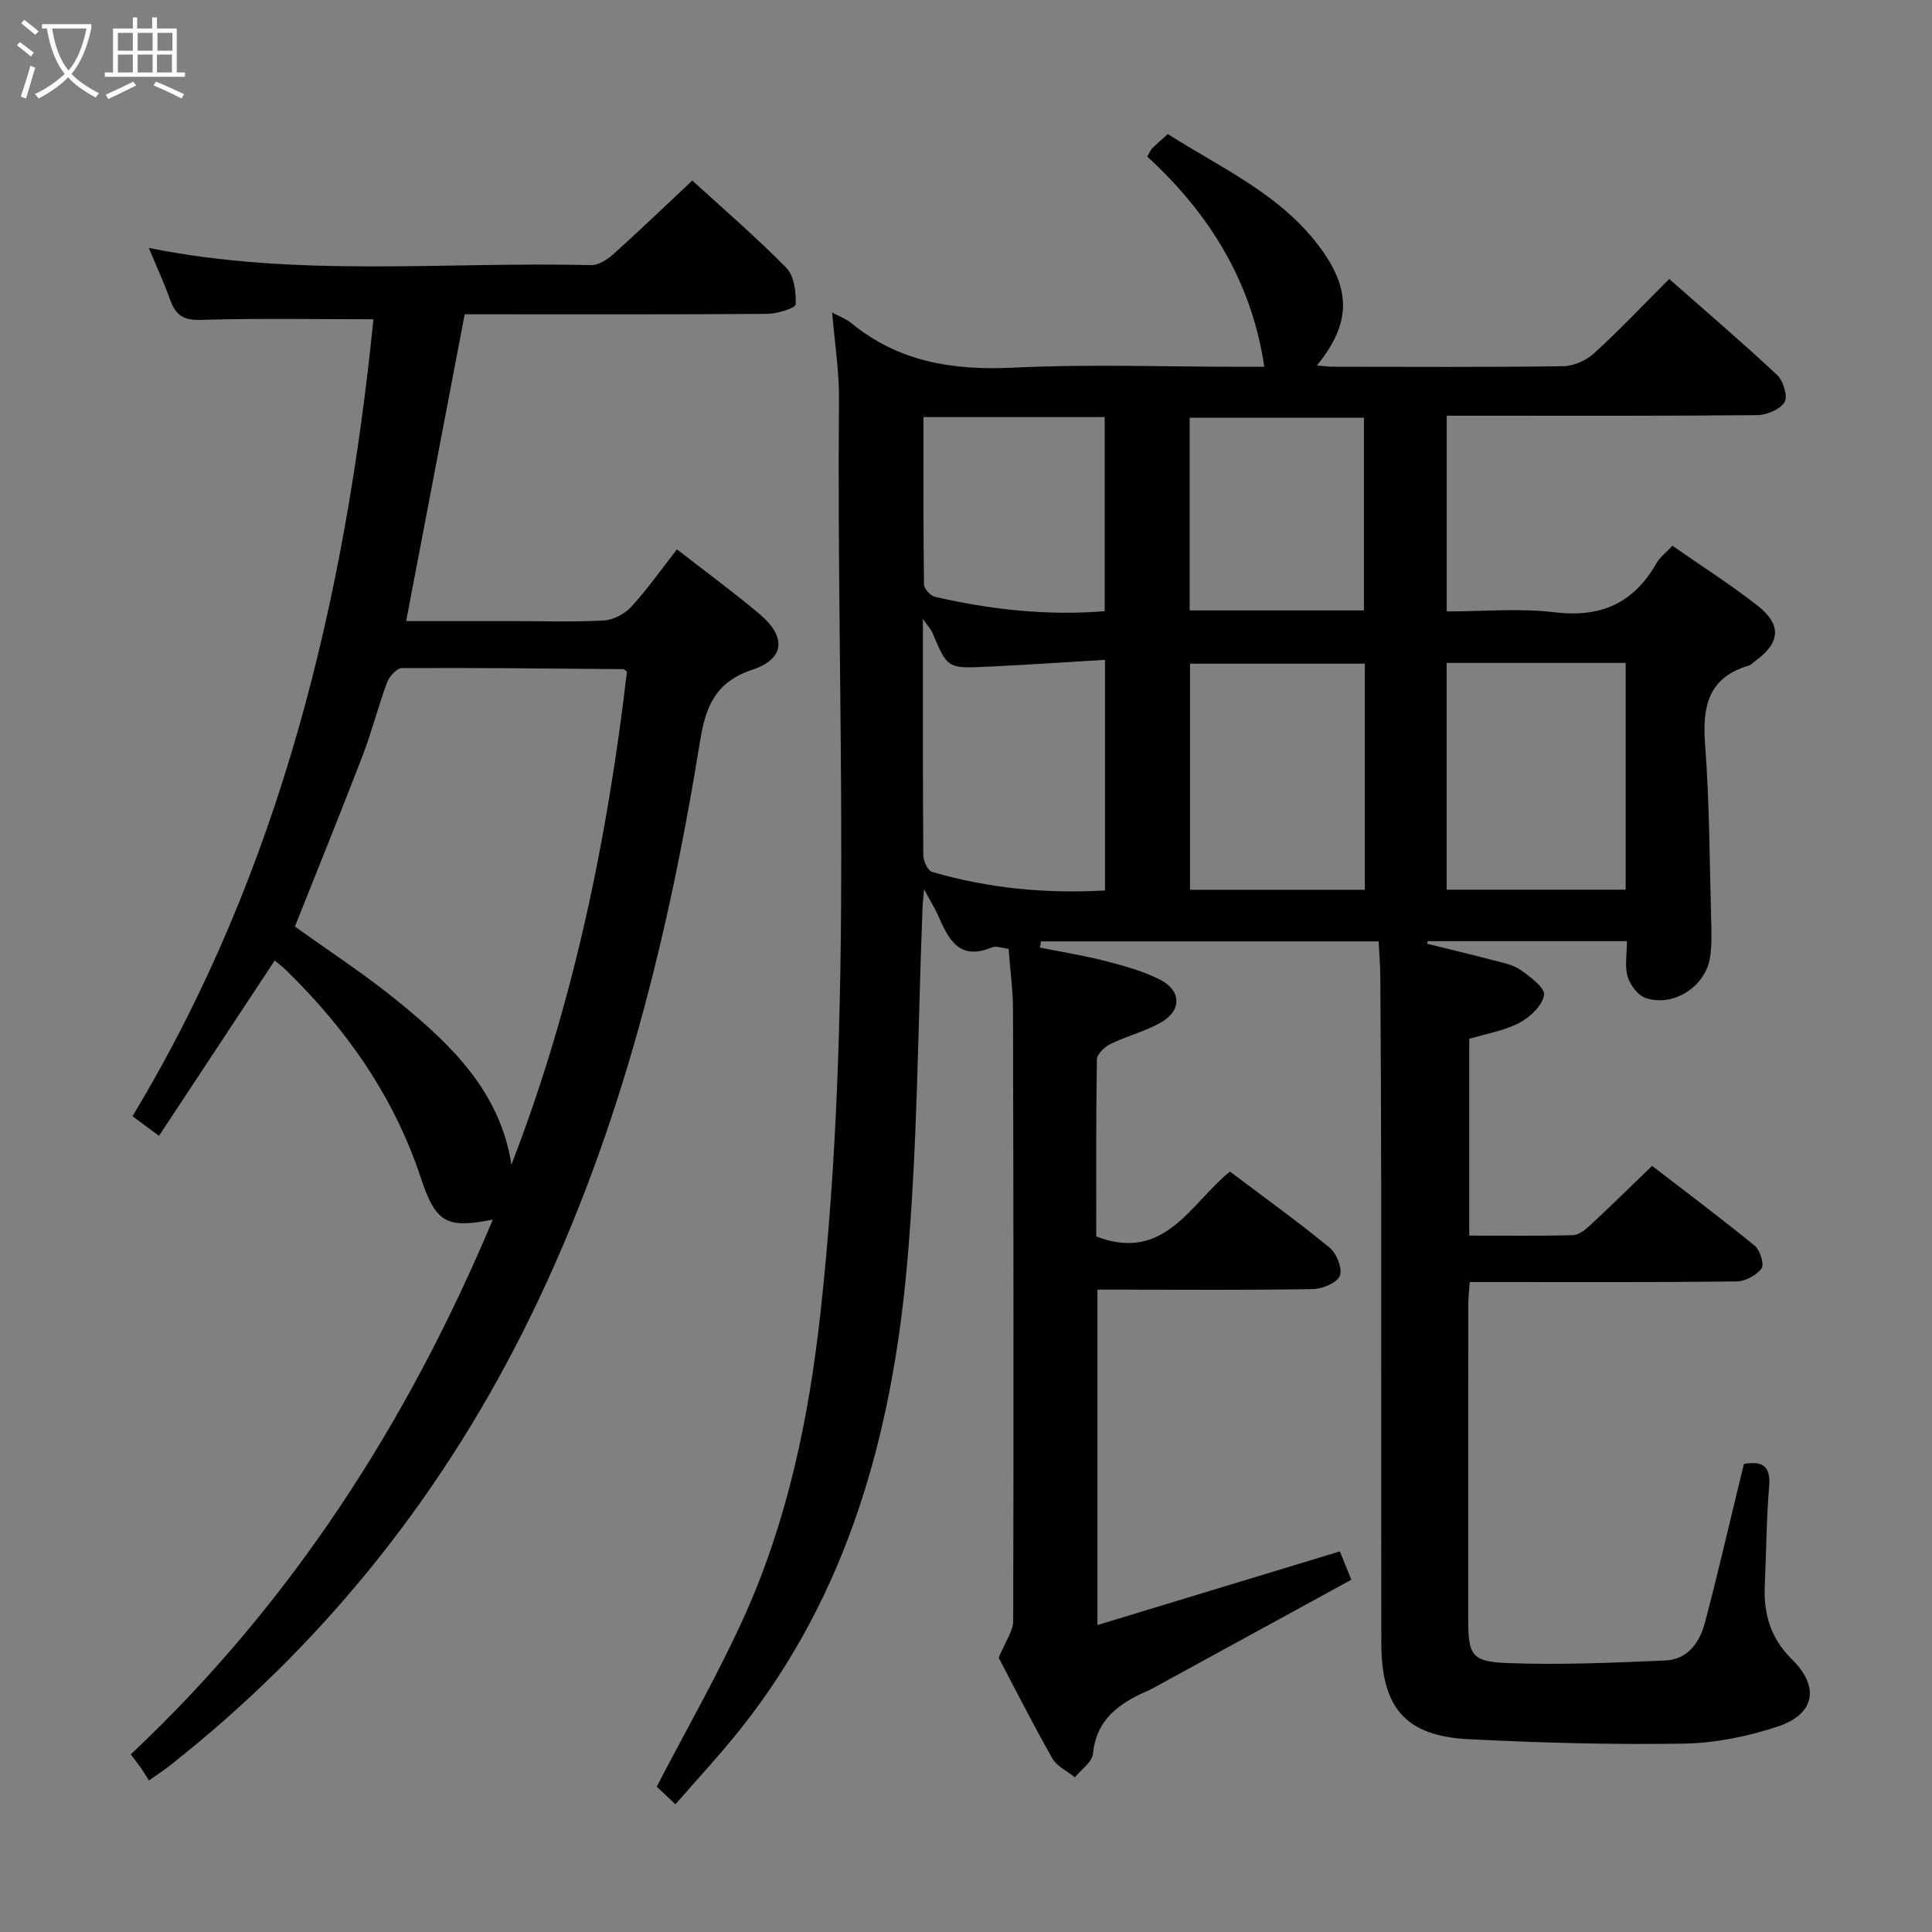 <svg enable-background="new 0 0 400 400" viewBox="0 0 400 400" xmlns="http://www.w3.org/2000/svg"><rect x="0" y="0" width="400" height="400" fill="#808080" stroke="none"/><path d="m172.29 64.7c1.65.89 2.94 1.35 3.93 2.17 9.83 8.08 21.1 9.85 33.55 9.25 15.8-.76 31.66-.18 47.49-.18h4.5c-2.62-17.75-11.48-31.83-24.24-43.53.52-.88.69-1.36 1.02-1.69.94-.93 1.95-1.8 3.24-2.97 11.16 7.12 23.53 12.54 31.67 23.7 6.36 8.71 6.17 15.68-.8 24.21 1.37.11 2.42.27 3.47.27 15.83.02 31.67.11 47.5-.11 2.18-.03 4.78-1.18 6.41-2.67 5.28-4.81 10.2-10.03 15.56-15.39 7.53 6.63 15.09 13.09 22.34 19.88 1.28 1.2 2.26 4.42 1.55 5.6-.92 1.52-3.68 2.69-5.66 2.71-19.5.19-39 .12-58.5.12-1.81 0-3.62 0-5.79 0v40.52c7.52 0 15.03-.71 22.36.18 9.56 1.15 16.35-1.89 21.06-10.16.71-1.25 1.98-2.18 3.31-3.61 5.96 4.15 11.97 7.98 17.57 12.35 5.15 4.02 4.78 7.77-.52 11.58-.41.29-.77.72-1.22.86-8.46 2.49-9.67 8.53-9.07 16.41.92 11.93.92 23.94 1.25 35.91.07 2.66.17 5.36-.2 7.97-.86 6.11-7.55 10.5-13.37 8.54-1.6-.54-3.19-2.68-3.71-4.41-.64-2.13-.15-4.6-.15-7.35-13.97 0-27.61 0-41.25 0-.03.18-.07.36-.1.54 4.58 1.13 9.16 2.22 13.72 3.42 1.92.51 4.03.89 5.59 1.98 2 1.41 5.13 3.74 4.89 5.2-.36 2.19-2.89 4.6-5.11 5.76-3.17 1.66-6.89 2.26-10.39 3.33v40.73c7.3 0 14.42.11 21.52-.1 1.26-.04 2.64-1.23 3.68-2.19 4.14-3.85 8.17-7.83 12.66-12.15 6.89 5.31 14.19 10.77 21.24 16.53 1.12.91 2.03 3.89 1.42 4.71-1.06 1.43-3.37 2.67-5.18 2.69-16.5.2-33 .12-49.5.12-1.8 0-3.61 0-5.73 0-.13 1.87-.31 3.31-.31 4.75-.02 21.67-.02 43.33-.01 65 0 7.41.62 8.84 7.97 9.13 10.94.44 21.93-.06 32.89-.53 4.58-.2 7.05-3.74 8.13-7.78 2.48-9.29 4.62-18.67 6.9-28.02.39-1.6.79-3.21 1.2-4.9 3.86-.65 5.57.43 5.21 4.7-.57 6.79-.59 13.62-.9 20.44-.27 5.92 1.19 10.97 5.63 15.34 5.82 5.74 4.74 11.37-3.03 13.93-6.21 2.05-12.93 3.41-19.45 3.51-14.79.24-29.61-.17-44.38-.91-13.12-.65-18.14-6.44-18.16-19.87-.06-31.83 0-63.67-.03-95.5-.01-14.17-.09-28.33-.18-42.5-.01-2.31-.22-4.63-.35-7.32-23.48 0-46.69 0-69.91 0-.06.43-.13.86-.19 1.29 4.53.91 9.11 1.64 13.58 2.79 3.83.99 7.75 2.06 11.25 3.84 4.46 2.27 4.54 6.38.23 8.85-3.27 1.88-7.07 2.81-10.48 4.48-1.21.59-2.79 2.09-2.81 3.2-.2 12.31-.13 24.61-.13 36.65 14.13 5.43 19.42-6.71 27.67-13.44 6.97 5.25 13.98 10.29 20.64 15.75 1.45 1.19 2.71 4.35 2.12 5.82-.6 1.47-3.6 2.73-5.58 2.76-13.16.24-26.33.12-39.5.12-1.62 0-3.24 0-5.11 0v69.44c16.85-5.12 33.32-10.12 50.19-15.25.77 1.9 1.48 3.65 2.38 5.87-12.94 7.08-25.62 14.01-38.3 20.94-1.31.72-2.6 1.49-3.97 2.1-5.8 2.56-10.51 5.83-11.23 12.99-.17 1.73-2.43 3.26-3.73 4.88-1.59-1.3-3.74-2.28-4.69-3.95-4.17-7.36-7.99-14.93-11.09-20.81 1.41-3.44 3-5.53 3-7.62.11-42.16.06-84.33-.04-126.5-.01-4.13-.58-8.26-.91-12.66-1.26-.13-2.55-.66-3.45-.29-6.78 2.83-9.01-1.69-11.14-6.6-.64-1.47-1.52-2.85-2.91-5.43-.17 1.99-.27 2.7-.3 3.42-1.01 24.93-1.02 49.95-3.27 74.77-3.15 34.66-12.18 67.67-34.43 95.65-4.22 5.31-8.86 10.28-13.47 15.6-1.83-1.72-3.13-2.94-3.88-3.65 6.26-12.09 12.83-23.47 18.19-35.4 8.92-19.84 13.31-40.99 15.69-62.53 6.96-62.78 3.29-125.78 3.85-188.7.11-5.94-.85-11.9-1.41-18.58zm164.29 72.55c-12.68 0-24.76 0-37.07 0v46.95h37.07c0-15.8 0-31.2 0-46.95zm-107.8-.64c-8.55.51-16.49 1.06-24.44 1.43-8.2.38-8.19.3-11.3-7.04-.32-.75-.94-1.38-1.96-2.85 0 17.02-.04 32.99.08 48.95.01 1.19.95 3.17 1.85 3.43 11.67 3.4 23.6 4.53 35.77 3.83 0-15.98 0-31.4 0-47.75zm53.79.8c-12.27 0-24.28 0-36.19 0v46.81h36.19c0-15.8 0-31.22 0-46.81zm-91.37-51.06c0 11.73-.05 23.17.1 34.62.01.91 1.35 2.39 2.3 2.6 11.51 2.64 23.15 3.94 35.11 2.97 0-13.58 0-26.81 0-40.19-12.53 0-24.76 0-37.51 0zm55.11 40.03h36.08c0-13.66 0-26.87 0-39.9-12.33 0-24.21 0-36.08 0z" fill="#010100"/><path d="m77.32 66.1c-12.31 0-24.09-.22-35.86.13-3.54.1-5.1-1.05-6.2-4.08-1.27-3.54-2.85-6.96-4.45-10.82 30.68 6.2 61.19 2.81 91.54 3.56 1.54.04 3.38-1.14 4.63-2.26 5.44-4.89 10.72-9.96 16.35-15.25 6.12 5.59 13.05 11.55 19.44 18.04 1.64 1.67 2.09 5.06 1.96 7.6-.04.78-3.82 1.94-5.89 1.96-19.16.15-38.32.09-57.48.09-1.79 0-3.59 0-5.15 0-4.06 21.29-8.02 42.07-12.12 63.52h21.94c6.33 0 12.67.22 18.99-.13 1.97-.11 4.33-1.36 5.69-2.84 3.34-3.65 6.21-7.74 9.45-11.88 5.88 4.58 11.63 8.8 17.08 13.37 5.6 4.71 5.28 9.29-1.45 11.54-7.68 2.57-9.68 7.56-10.87 14.9-6.85 42.45-17.3 83.91-36.84 122.55-17.75 35.11-41.96 65.06-72.92 89.45-1.16.92-2.41 1.72-4.32 3.08-.54-.85-1.05-1.71-1.61-2.53-.57-.82-1.19-1.59-2.16-2.87 33.2-31.22 57.31-68.64 74.96-110.72-9.58 1.87-11.8.73-14.92-8.7-5.58-16.83-15.41-30.81-27.99-43.05-.69-.67-1.47-1.24-2.24-1.9-8.02 12.15-15.88 24.05-23.96 36.3-1.88-1.39-3.4-2.52-5.49-4.06 30.69-50.87 44.01-106.99 49.89-165zm28.57 175.03c12.79-33.06 19.86-67.3 23.91-102.09-.47-.32-.61-.5-.74-.5-15.29-.13-30.58-.3-45.87-.22-1.05.01-2.59 1.73-3.05 2.97-1.85 4.97-3.14 10.14-5.04 15.09-4.56 11.87-9.35 23.65-14.04 35.45 7.08 5.1 14.62 9.98 21.53 15.64 10.88 8.89 20.95 18.56 23.3 33.66z" fill="#010100"/><g fill="#fafbfa"><path d="m6.4 11.7c-1-.8-1.9-1.6-2.9-2.3l.6-.7c.9.7 1.9 1.4 2.9 2.2zm-2.1 8.3c.7-2.1 1.4-4.2 2-6.4.2.1.6.3 1 .4-.7 2.3-1.3 4.4-1.9 6.4zm3-12.8c-1.1-.9-2.1-1.7-2.9-2.4l.6-.7c1 .8 2 1.5 3 2.4zm1.4-1.3v-.9h10.2v.9c-.9 4.2-2.3 7.3-4.1 9.4 1.3 1.4 3.2 2.7 5.7 4-.2.2-.4.5-.7.9-2.5-1.4-4.4-2.7-5.7-4.2-1.4 1.5-3.5 3-6.1 4.4 0 0 0 0-.1-.1-.3-.4-.5-.7-.7-.8 2.7-1.3 4.7-2.8 6.2-4.2-1.8-2.2-3-5.3-3.7-9.4zm9.2 0h-7.1c.6 3.8 1.7 6.7 3.4 8.7 1.7-2 2.9-4.8 3.7-8.7z"/><path d="m31.6 3.6h.9v2.3h4.1v9.1h1.7v.9h-16.6v-.9h1.7v-9.1h4.1v-2.3h.9v2.3h3.1v-2.3zm-4 13.3.6.8c-1.9.9-3.8 1.9-5.8 2.8-.2-.3-.3-.6-.5-.9 2-.9 3.9-1.8 5.7-2.7zm-3.2-10.1v3.7h3.1v-3.7zm0 4.5v3.7h3.1v-3.7zm4.1-4.5v3.7h3.1v-3.7zm0 4.5v3.7h3.1v-3.7zm9.1 9.1c-2.1-1.1-4.1-2-5.8-2.7l.5-.8c2.2.9 4.1 1.8 5.8 2.6zm-1.9-13.6h-3.1v3.7h3.1zm-3.2 4.5v3.7h3.1v-3.7z"/></g></svg>